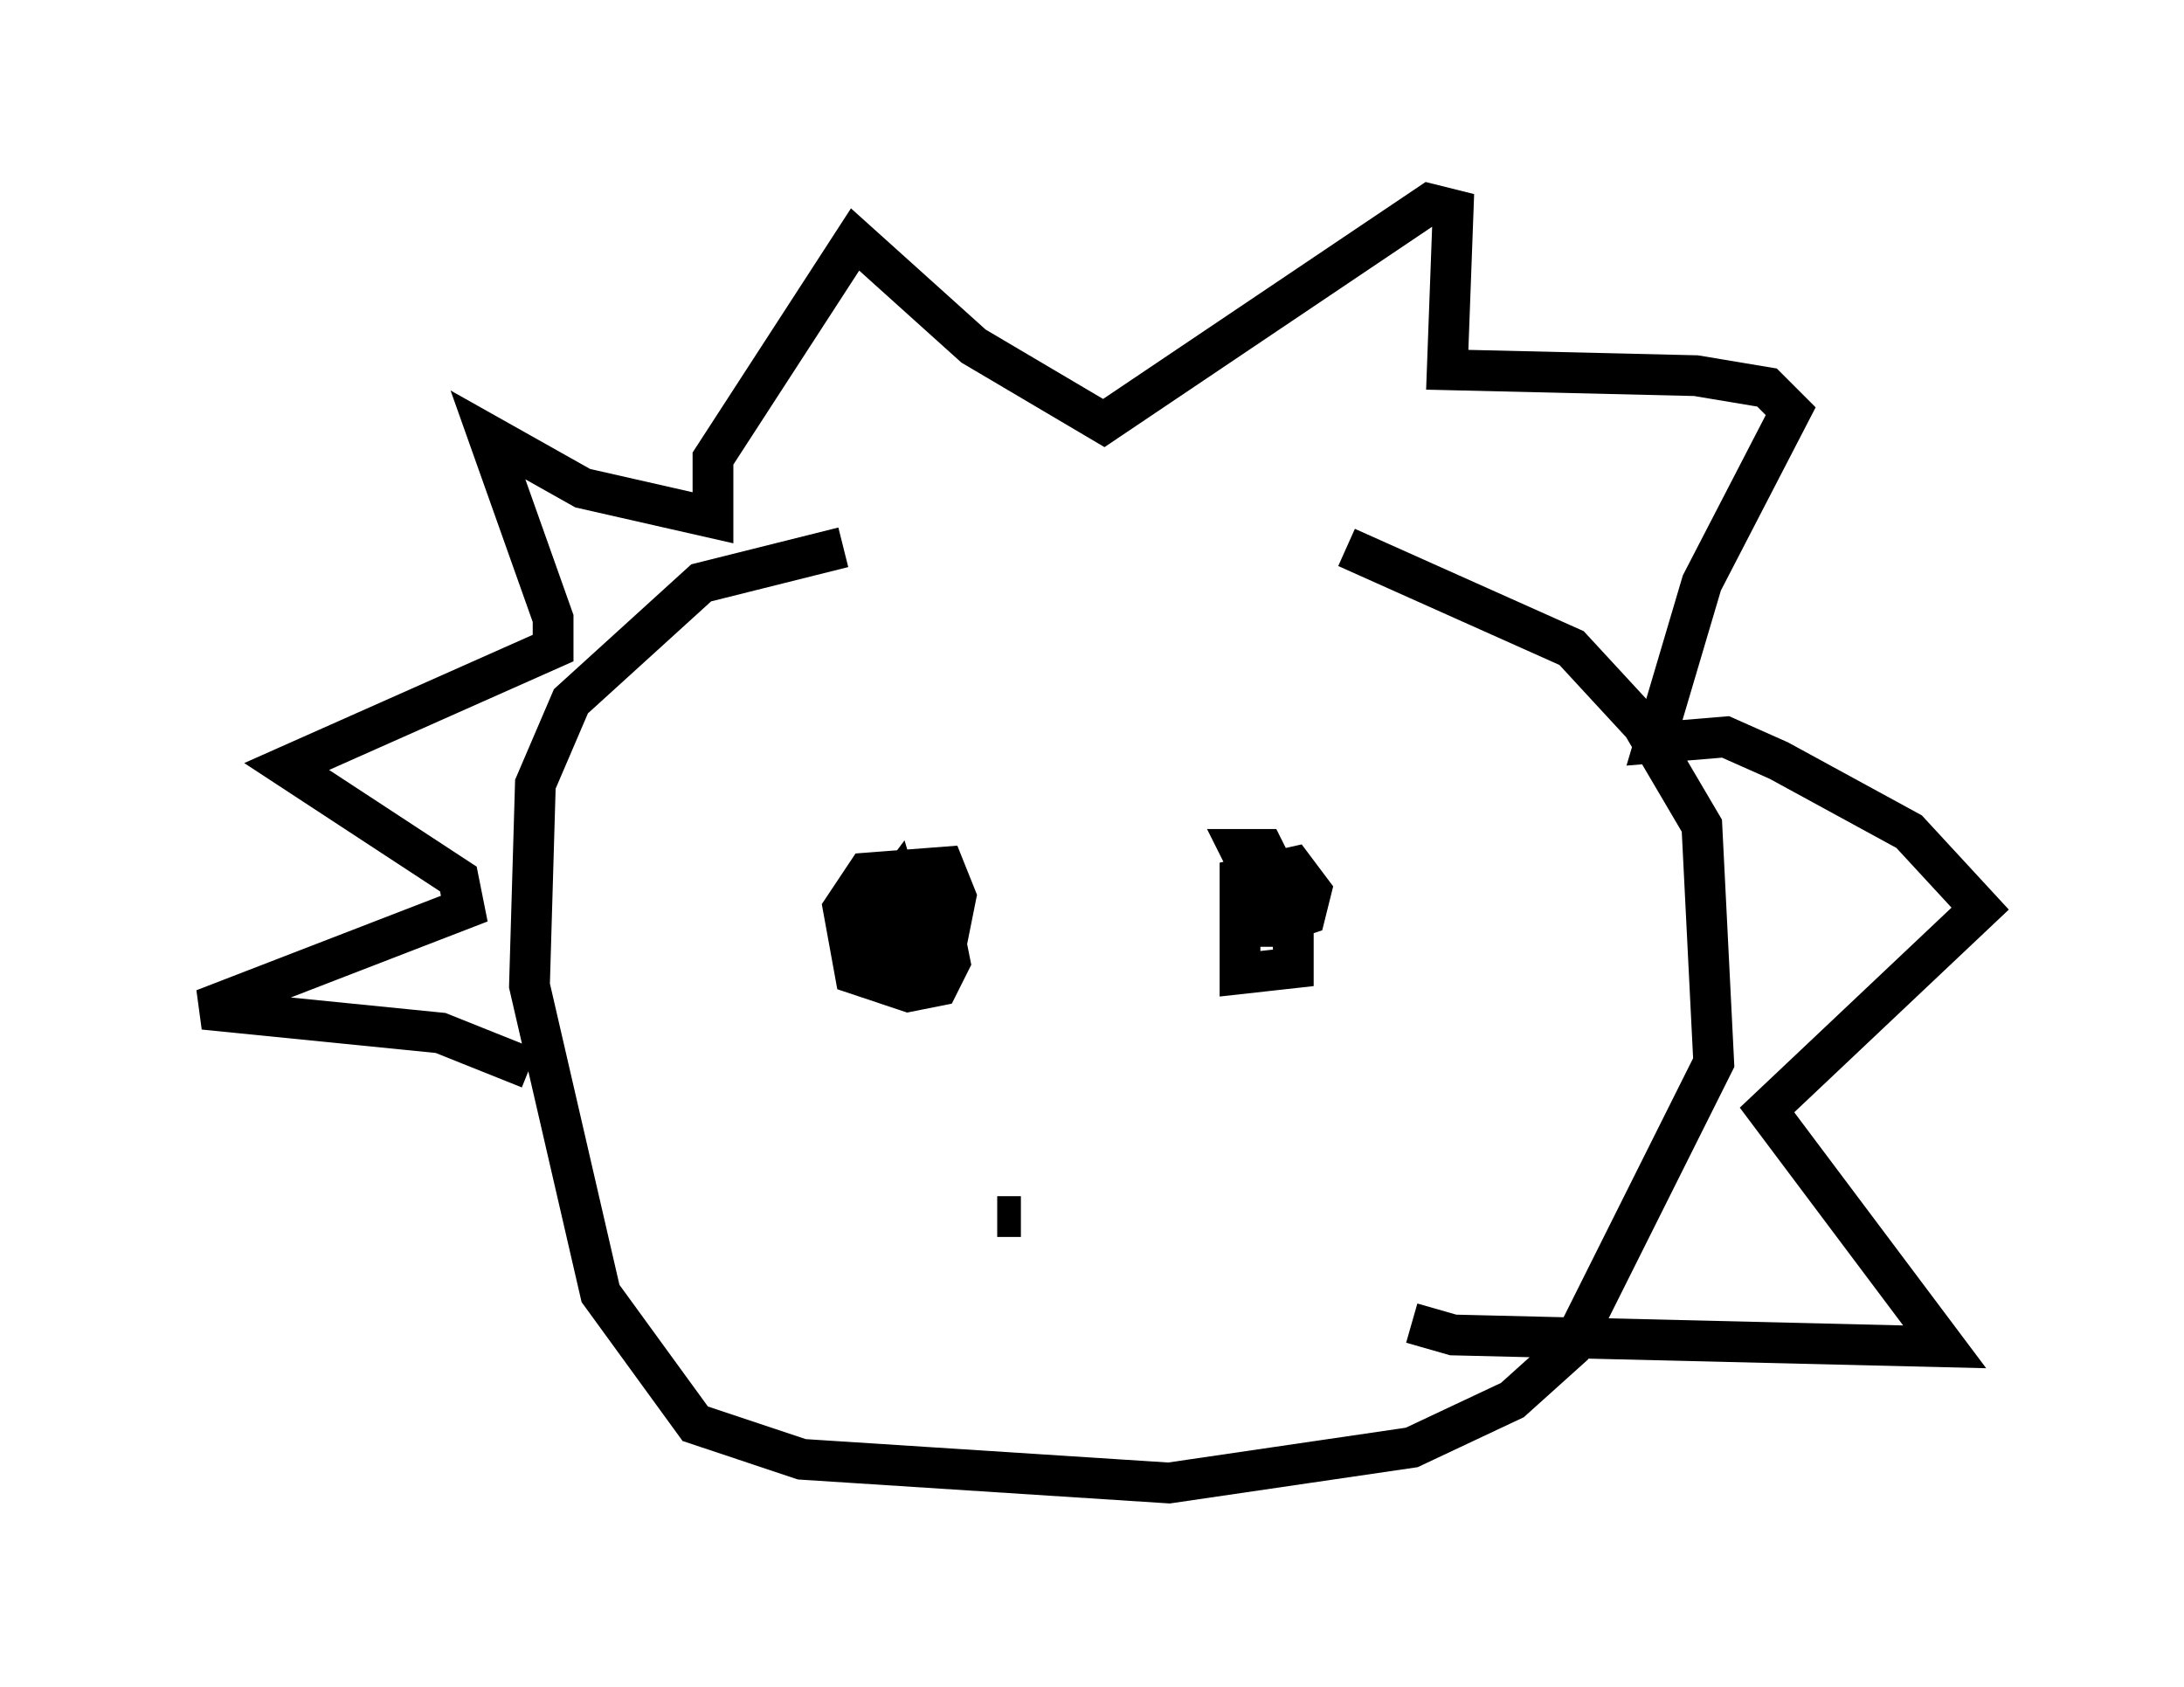 <?xml version="1.0" encoding="utf-8" ?>
<svg baseProfile="full" height="41.374" version="1.1" width="53.575" xmlns="http://www.w3.org/2000/svg" xmlns:ev="http://www.w3.org/2001/xml-events" xmlns:xlink="http://www.w3.org/1999/xlink"><defs /><rect fill="white" height="41.374" width="53.575" x="0" y="0" /><path d="M32.307, 12.989 m-11.62, 0.436 l-3.486, 0.872 -3.196, 2.905 l-0.872, 2.034 -0.145, 4.939 l1.743, 7.553 2.324, 3.196 l2.615, 0.872 9.006, 0.581 l5.955, -0.872 2.469, -1.162 l1.453, -1.307 3.486, -6.972 l-0.291, -5.81 -1.453, -2.469 l-1.743, -1.888 -5.52, -2.469 m-20.045, 12.782 l-2.179, -0.872 -5.81, -0.581 l6.391, -2.469 -0.145, -0.726 l-4.212, -2.76 6.536, -2.905 l0.0, -0.726 -1.598, -4.503 l2.324, 1.307 3.196, 0.726 l0.0, -1.453 3.486, -5.374 l2.905, 2.615 3.196, 1.888 l7.989, -5.374 0.581, 0.145 l-0.145, 3.922 6.101, 0.145 l1.743, 0.291 0.581, 0.581 l-2.179, 4.212 -1.162, 3.922 l1.743, -0.145 1.307, 0.581 l3.196, 1.743 1.743, 1.888 l-5.229, 4.939 4.358, 5.81 l-12.056, -0.291 -1.017, -0.291 m-12.927, -10.313 l0.0, -0.581 0.726, 0.0 l0.581, 0.581 0.291, 1.453 l-0.291, 0.581 -0.726, 0.145 l-1.307, -0.436 -0.291, -1.598 l0.581, -0.872 1.888, -0.145 l0.291, 0.726 -0.291, 1.453 l-1.307, 0.145 -0.291, -1.307 l0.436, -0.581 0.436, 1.453 m8.86, -1.743 l-0.581, 0.0 -0.291, -0.581 l0.581, 0.0 0.726, 1.453 l0.0, 1.453 -1.307, 0.145 l0.0, -2.324 1.307, -0.291 l0.436, 0.581 -0.145, 0.581 l-0.872, 0.291 -0.581, 0.0 l0.0, -0.581 0.581, 0.0 l0.0, 0.872 m-6.682, 6.827 l0.581, 0.0 " fill="none" stroke="black" stroke-width="1" /></svg>